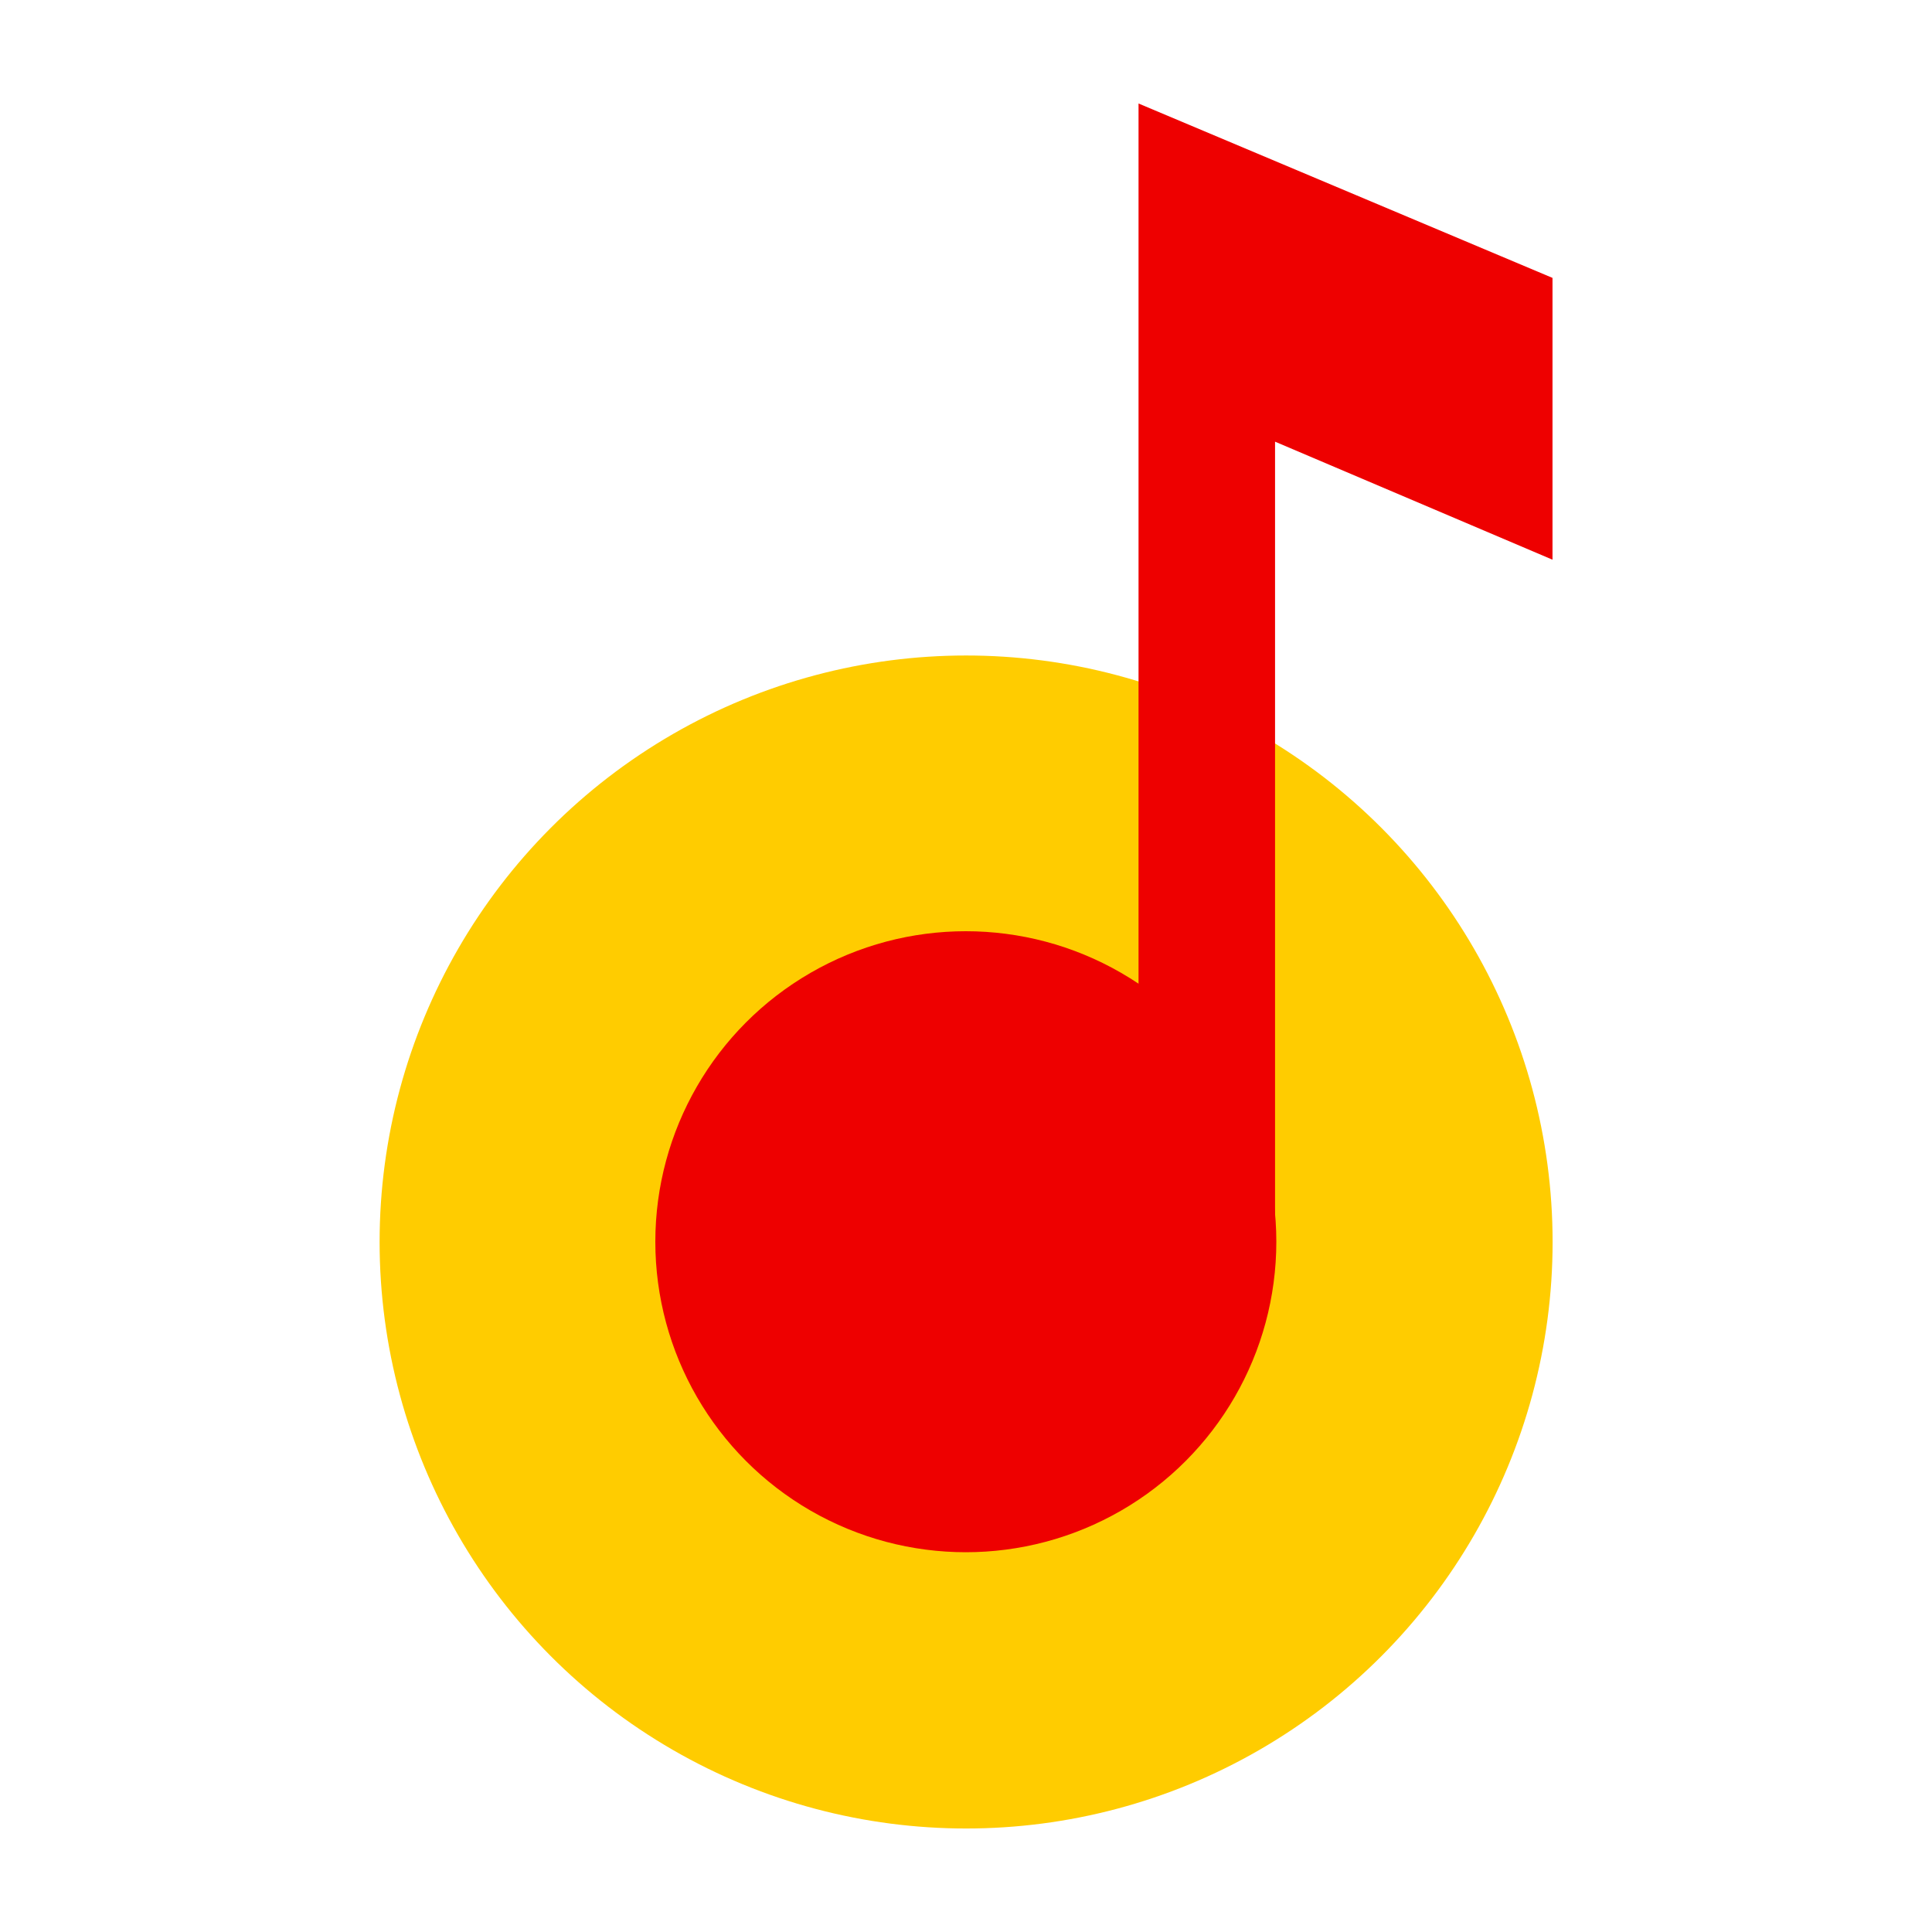 <?xml version="1.0" encoding="utf-8"?>
<!-- Generator: Adobe Illustrator 16.0.0, SVG Export Plug-In . SVG Version: 6.00 Build 0)  -->
<!DOCTYPE svg PUBLIC "-//W3C//DTD SVG 1.1//EN" "http://www.w3.org/Graphics/SVG/1.1/DTD/svg11.dtd">
<svg version="1.1" xmlns="http://www.w3.org/2000/svg" xmlns:xlink="http://www.w3.org/1999/xlink" x="0px" y="0px" width="56px"
	 height="56px" viewBox="0 0 56 56" enable-background="new 0 0 56 56" xml:space="preserve">
<g id="Rectangle_279_1_" enable-background="new    ">
</g>
<g id="Music_1_">
	<g id="Ellipse_2">
		<g>
			<circle fill="#FFCC00" cx="28.003" cy="36" r="17"/>
		</g>
	</g>
	<g id="Ellipse_1">
		<g>
			<circle fill="#EE0000" cx="27.995" cy="35.992" r="9"/>
		</g>
	</g>
	<g id="Rectangle_1">
		<g>
			<polygon fill="#EE0000" points="33.001,3 33.001,36.5 36.958,36.5 36.958,12.802 45,16.223 45,8.055 			"/>
		</g>
	</g>
</g>
</svg>
